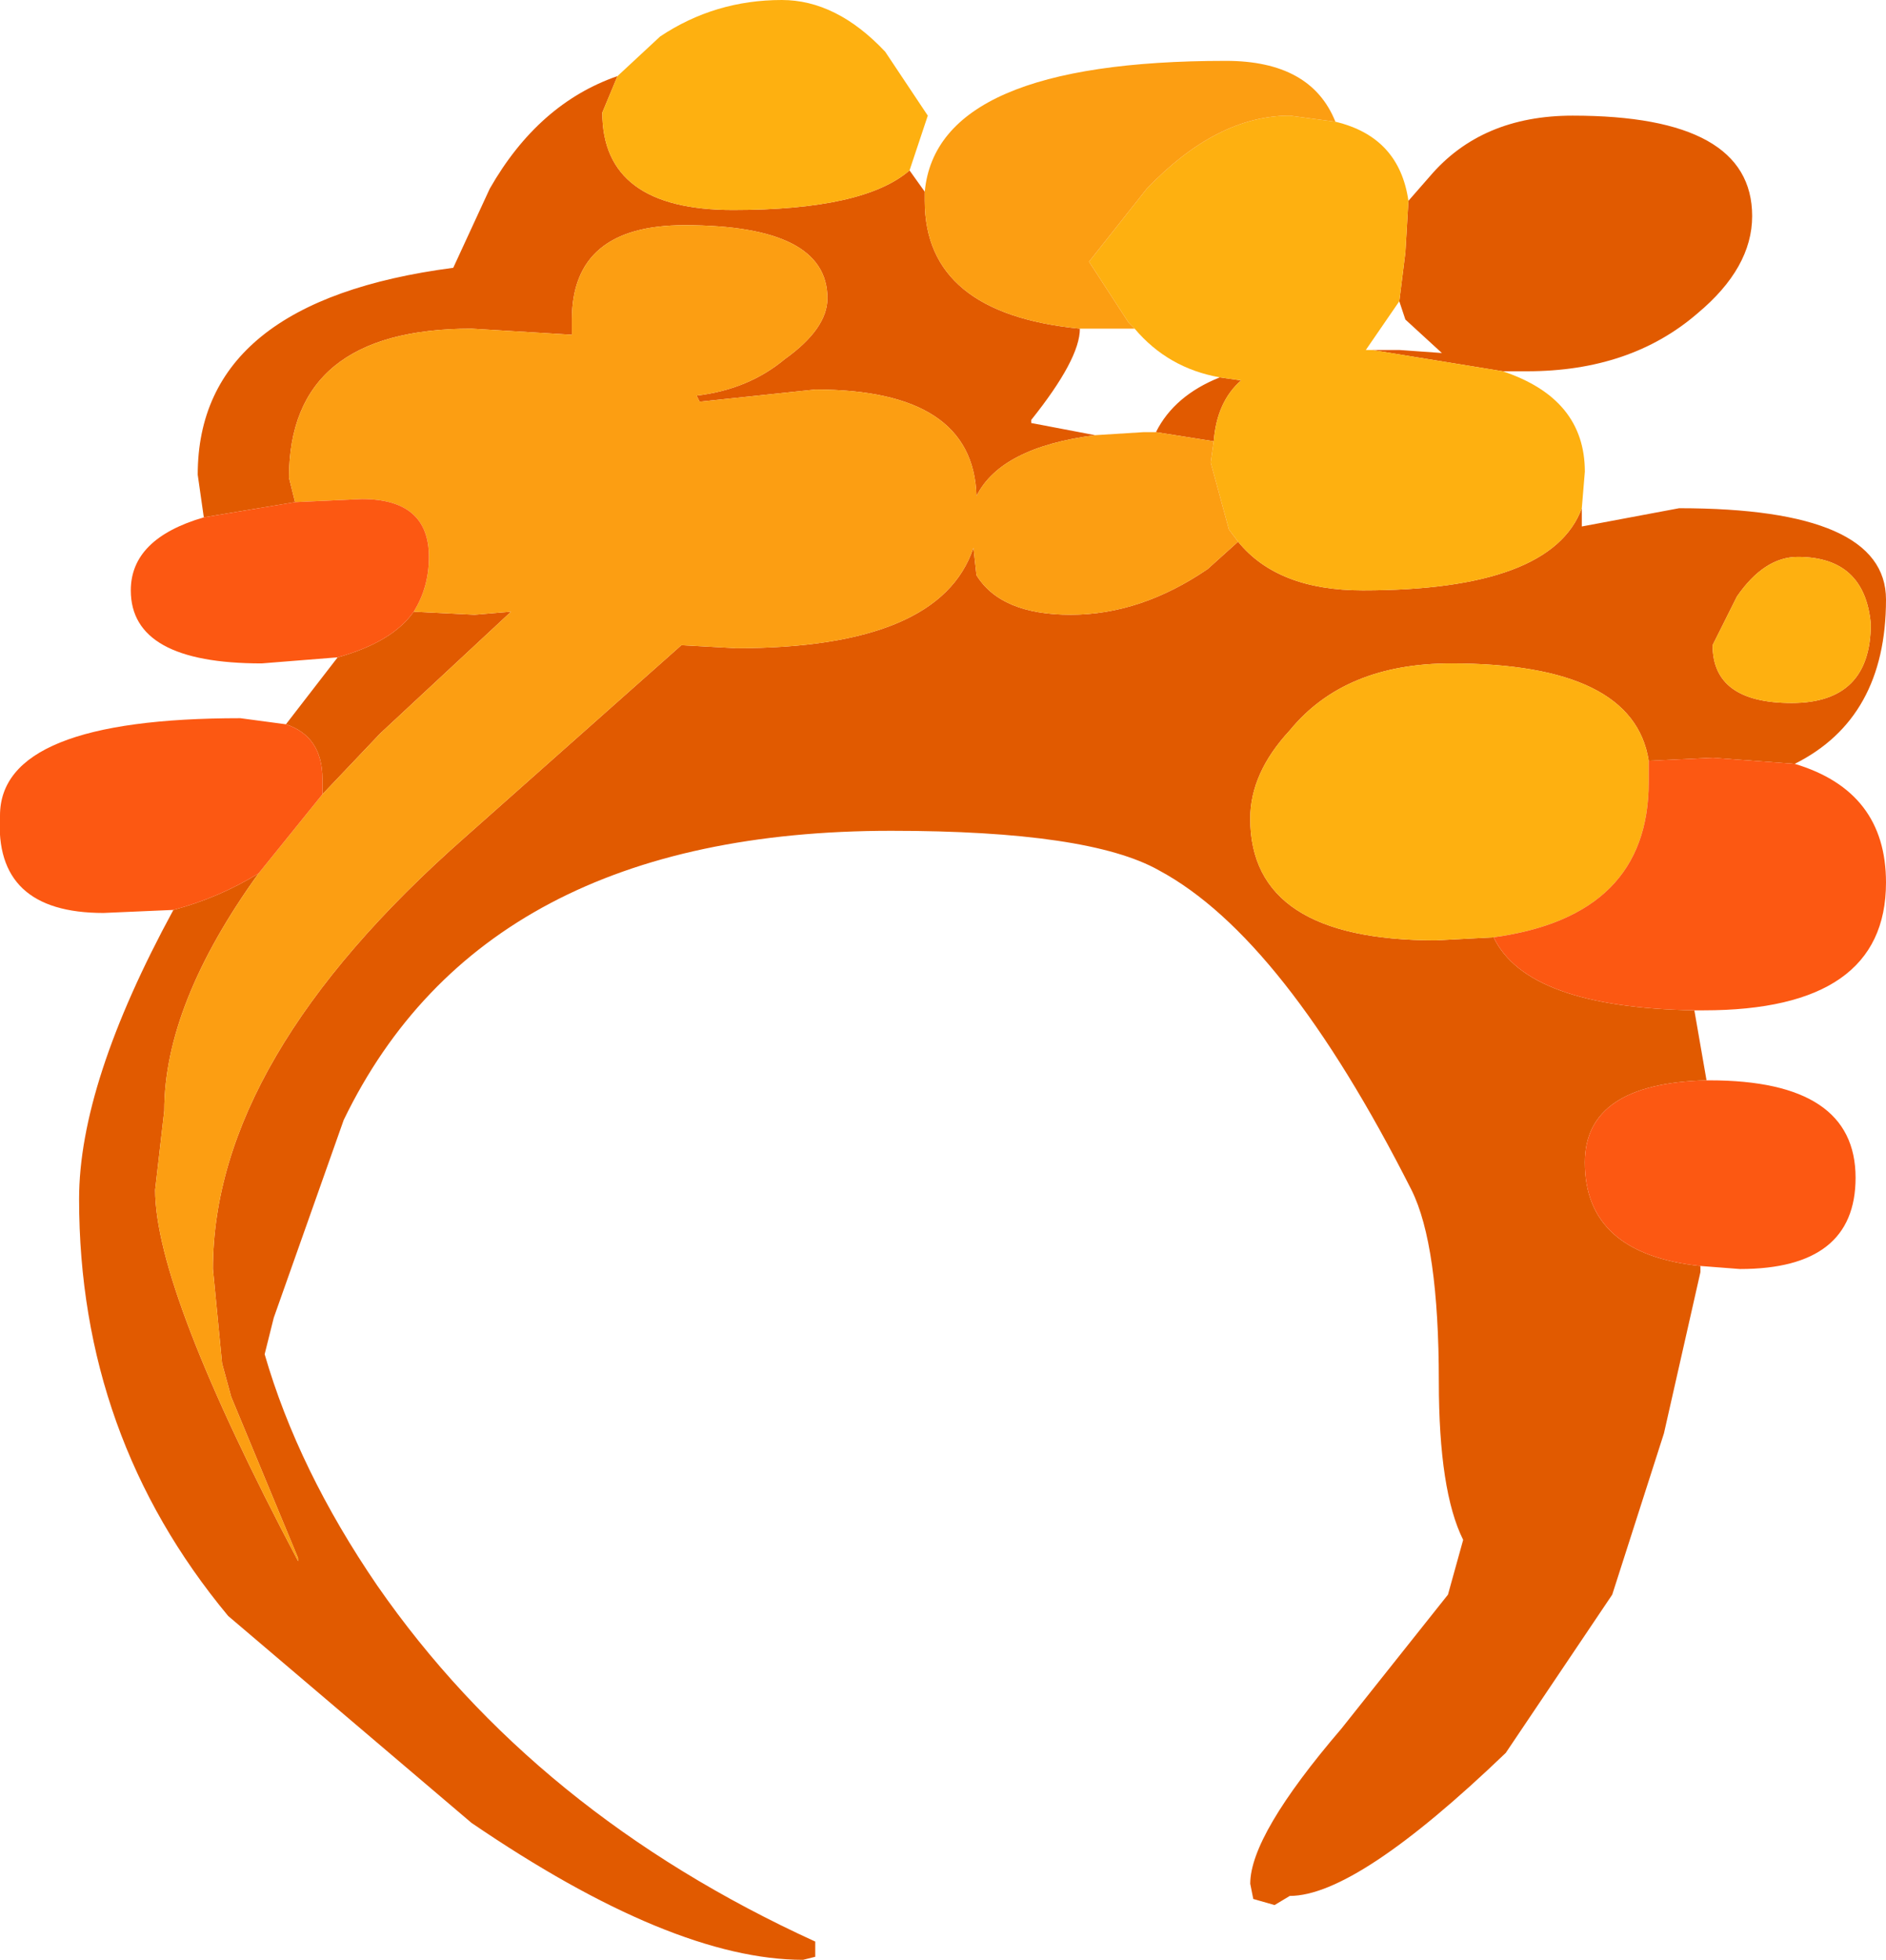 <?xml version="1.0" encoding="UTF-8" standalone="no"?>
<svg xmlns:xlink="http://www.w3.org/1999/xlink" height="32.2px" width="31.0px" xmlns="http://www.w3.org/2000/svg">
  <g transform="matrix(1.0, 0.0, 0.0, 1.0, 14.5, 17.35)">
    <path d="M8.65 -14.05 L9.0 -14.45 Q9.85 -15.45 11.35 -15.45 14.3 -15.45 14.3 -13.8 14.3 -12.95 13.4 -12.2 12.3 -11.25 10.6 -11.25 L10.2 -11.25 8.05 -11.6 8.5 -11.6 9.2 -11.55 8.6 -12.1 8.5 -12.4 8.6 -13.2 8.65 -14.05 M11.5 -9.0 L11.5 -8.7 13.1 -9.0 Q16.5 -9.0 16.5 -7.5 16.5 -5.55 15.0 -4.8 L13.65 -4.9 12.6 -4.85 Q12.35 -6.45 9.35 -6.45 7.6 -6.45 6.7 -5.35 6.05 -4.65 6.05 -3.9 6.05 -1.9 9.1 -1.9 L10.05 -1.95 Q10.6 -0.8 13.35 -0.75 L13.55 0.4 Q11.55 0.45 11.55 1.75 11.55 3.25 13.45 3.45 L13.45 3.55 12.85 6.2 12.0 8.85 10.25 11.45 Q7.8 13.8 6.7 13.8 L6.45 13.95 6.1 13.85 6.05 13.6 Q6.05 12.8 7.55 11.05 L9.3 8.85 9.55 7.95 Q9.15 7.15 9.15 5.35 9.15 3.1 8.7 2.2 6.6 -1.95 4.55 -3.05 3.4 -3.7 0.15 -3.7 -6.55 -3.7 -8.85 1.05 L-10.0 4.3 -10.15 4.9 Q-9.6 6.8 -8.3 8.7 -5.7 12.45 -1.1 14.55 L-1.1 14.8 -1.3 14.85 Q-3.45 14.85 -6.75 12.6 L-10.75 9.2 Q-13.2 6.25 -13.2 2.35 -13.2 0.45 -11.65 -2.4 -10.9 -2.6 -10.25 -3.0 -11.8 -0.85 -11.8 0.9 L-11.95 2.2 Q-11.95 3.85 -9.6 8.3 L-9.6 8.25 -10.7 5.6 -10.85 5.05 -11.0 3.5 Q-11.0 0.05 -6.85 -3.6 L-3.3 -6.75 -2.4 -6.7 Q0.95 -6.7 1.5 -8.35 L1.55 -7.9 Q1.95 -7.25 3.1 -7.25 4.25 -7.25 5.35 -8.0 L5.85 -8.45 Q6.5 -7.65 7.9 -7.65 11.0 -7.65 11.5 -9.0 M-9.8 -5.45 L-8.95 -6.55 Q-8.05 -6.8 -7.7 -7.3 L-6.7 -7.25 -6.1 -7.3 -8.25 -5.3 -9.2 -4.3 -9.2 -4.55 Q-9.2 -5.25 -9.8 -5.45 M-11.15 -8.85 L-11.25 -9.55 Q-11.25 -12.4 -7.05 -12.95 L-6.45 -14.25 Q-5.65 -15.65 -4.35 -16.1 L-4.6 -15.5 Q-4.6 -13.9 -2.45 -13.9 -0.3 -13.9 0.45 -14.55 L0.7 -14.2 0.7 -14.05 Q0.7 -12.2 3.25 -11.95 3.25 -11.45 2.45 -10.45 L2.45 -10.4 3.5 -10.2 Q1.95 -10.0 1.55 -9.2 1.5 -10.95 -1.1 -10.95 L-3.0 -10.75 -3.05 -10.85 Q-2.2 -10.95 -1.6 -11.45 -0.9 -11.95 -0.9 -12.45 -0.9 -13.65 -3.25 -13.65 -5.1 -13.65 -5.1 -12.1 L-5.1 -11.85 -6.75 -11.95 Q-9.75 -11.95 -9.75 -9.5 L-9.65 -9.1 -11.15 -8.85 M5.55 -11.15 L5.9 -11.1 Q5.5 -10.75 5.45 -10.1 L4.5 -10.25 Q4.8 -10.85 5.55 -11.15 M14.05 -7.55 L13.65 -6.75 Q13.65 -5.8 14.95 -5.8 16.25 -5.8 16.25 -7.1 16.15 -8.2 15.05 -8.2 14.5 -8.2 14.05 -7.55" fill="#e15a00" fill-rule="evenodd" stroke="none"/>
    <path d="M10.2 -11.25 Q11.55 -10.8 11.55 -9.6 L11.5 -9.0 Q11.0 -7.65 7.9 -7.65 6.5 -7.65 5.85 -8.45 L5.7 -8.65 5.4 -9.75 5.45 -10.1 Q5.5 -10.75 5.9 -11.1 L5.55 -11.15 Q4.7 -11.3 4.15 -11.95 L4.05 -12.05 3.4 -13.05 4.35 -14.25 Q5.5 -15.45 6.7 -15.45 L7.45 -15.35 Q8.5 -15.1 8.65 -14.05 L8.6 -13.2 8.5 -12.4 7.95 -11.6 8.05 -11.6 10.2 -11.25 M-4.35 -16.1 L-3.65 -16.75 Q-2.75 -17.35 -1.65 -17.35 -0.75 -17.35 0.05 -16.5 L0.75 -15.45 0.45 -14.55 Q-0.3 -13.9 -2.45 -13.9 -4.6 -13.9 -4.6 -15.5 L-4.35 -16.1 M10.05 -1.95 L9.1 -1.9 Q6.05 -1.9 6.05 -3.9 6.05 -4.65 6.7 -5.35 7.6 -6.45 9.35 -6.45 12.35 -6.45 12.6 -4.85 L12.6 -4.5 Q12.6 -2.3 10.05 -1.95 M14.05 -7.55 Q14.5 -8.2 15.05 -8.2 16.15 -8.2 16.25 -7.1 16.25 -5.8 14.95 -5.8 13.65 -5.8 13.65 -6.75 L14.05 -7.55" fill="#feb010" fill-rule="evenodd" stroke="none"/>
    <path d="M0.7 -14.2 Q0.9 -16.35 5.65 -16.35 7.05 -16.35 7.45 -15.35 L6.7 -15.45 Q5.5 -15.45 4.35 -14.25 L3.4 -13.05 4.05 -12.05 4.15 -11.95 3.85 -11.95 3.25 -11.95 Q0.7 -12.2 0.7 -14.05 L0.7 -14.2 M4.5 -10.25 L5.45 -10.1 5.4 -9.75 5.7 -8.65 5.85 -8.45 5.35 -8.0 Q4.25 -7.25 3.1 -7.25 1.95 -7.25 1.55 -7.9 L1.5 -8.35 Q0.95 -6.7 -2.4 -6.7 L-3.3 -6.75 -6.85 -3.6 Q-11.0 0.05 -11.0 3.5 L-10.85 5.05 -10.7 5.6 -9.6 8.25 -9.6 8.3 Q-11.95 3.85 -11.95 2.2 L-11.8 0.9 Q-11.8 -0.85 -10.25 -3.0 L-9.2 -4.3 -8.25 -5.3 -6.1 -7.3 -6.7 -7.25 -7.7 -7.3 Q-7.45 -7.7 -7.45 -8.2 -7.45 -9.15 -8.55 -9.15 L-9.65 -9.1 -9.75 -9.5 Q-9.75 -11.95 -6.75 -11.95 L-5.1 -11.85 -5.1 -12.1 Q-5.1 -13.65 -3.25 -13.65 -0.9 -13.65 -0.9 -12.45 -0.9 -11.95 -1.6 -11.45 -2.2 -10.95 -3.05 -10.85 L-3.0 -10.75 -1.1 -10.95 Q1.5 -10.95 1.55 -9.2 1.95 -10.0 3.5 -10.2 L4.3 -10.25 4.5 -10.25" fill="#fc9e12" fill-rule="evenodd" stroke="none"/>
    <path d="M15.0 -4.8 Q16.5 -4.35 16.5 -2.85 16.5 -0.75 13.5 -0.75 L13.35 -0.75 Q10.6 -0.8 10.05 -1.95 12.6 -2.3 12.6 -4.5 L12.6 -4.85 13.65 -4.9 15.0 -4.8 M13.55 0.4 L13.6 0.4 Q16.0 0.4 16.0 2.0 16.0 3.5 14.1 3.5 L13.45 3.45 Q11.55 3.25 11.55 1.75 11.55 0.45 13.55 0.4 M-11.65 -2.4 L-12.8 -2.35 Q-14.6 -2.35 -14.5 -3.95 -14.5 -5.55 -10.55 -5.55 L-9.8 -5.45 Q-9.2 -5.25 -9.2 -4.55 L-9.2 -4.3 -10.25 -3.0 Q-10.9 -2.6 -11.65 -2.4 M-8.95 -6.55 L-10.2 -6.45 Q-12.35 -6.45 -12.35 -7.65 -12.35 -8.5 -11.15 -8.85 L-9.65 -9.1 -8.55 -9.15 Q-7.45 -9.15 -7.45 -8.2 -7.45 -7.7 -7.7 -7.3 -8.05 -6.8 -8.95 -6.55" fill="#fc5812" fill-rule="evenodd" stroke="none"/>
  </g>
</svg>
